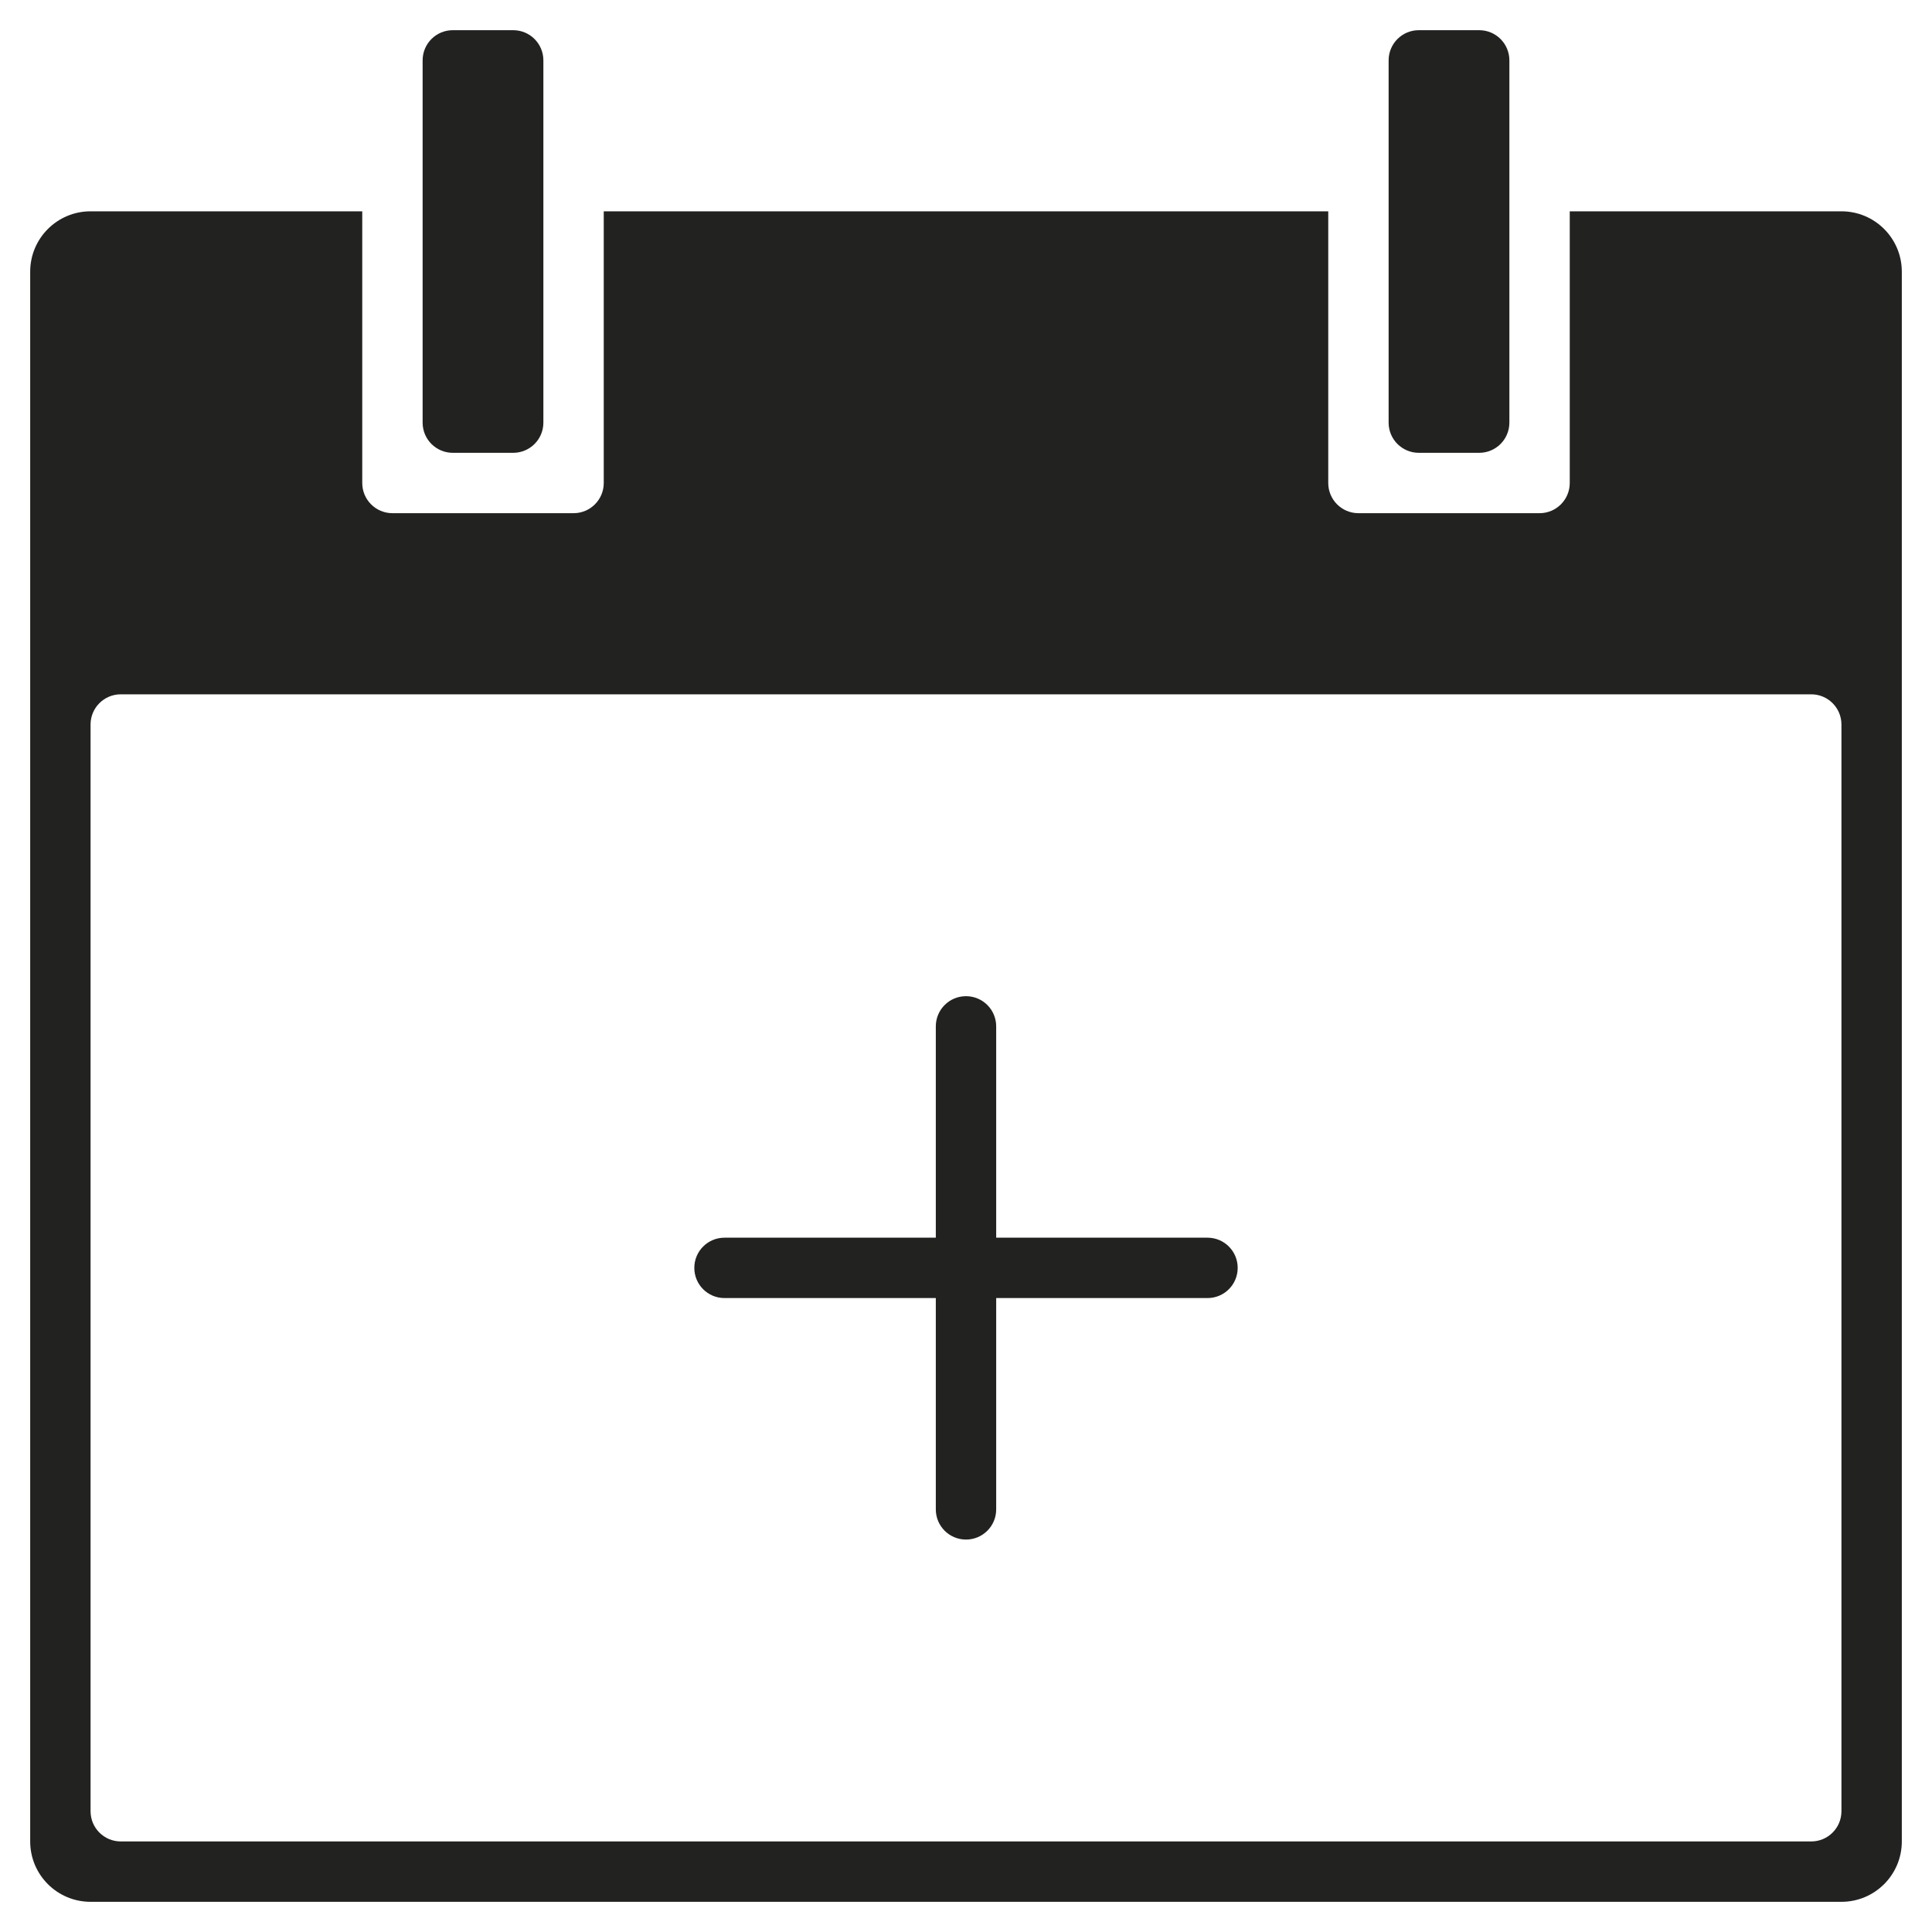 <?xml version="1.0" encoding="utf-8"?>
<!-- Generator: Adobe Illustrator 19.2.1, SVG Export Plug-In . SVG Version: 6.00 Build 0)  -->
<!DOCTYPE svg PUBLIC "-//W3C//DTD SVG 1.1//EN" "http://www.w3.org/Graphics/SVG/1.1/DTD/svg11.dtd">
<svg version="1.1" id="Layer_1" xmlns="http://www.w3.org/2000/svg" xmlns:xlink="http://www.w3.org/1999/xlink" x="0px" y="0px"
	 width="64px" height="64px" viewBox="0 0 64 64" enable-background="new 0 0 64 64" xml:space="preserve">
<path fill="#222221" d="M24,43h7v7c0,0.553,0.447,1,1,1s1-0.447,1-1v-7h7c0.553,0,1-0.447,1-1s-0.447-1-1-1h-7v-7
	c0-0.553-0.447-1-1-1s-1,0.447-1,1v7h-7c-0.553,0-1,0.447-1,1S23.447,43,24,43z"/>
<path fill="#222221" d="M15,1c-0.553,0-1,0.447-1,1v12c0,0.553,0.447,1,1,1h2c0.553,0,1-0.447,1-1V2c0-0.553-0.447-1-1-1H15z"/>
<path fill="#222221" d="M47,1c-0.553,0-1,0.447-1,1v12c0,0.553,0.447,1,1,1h2c0.553,0,1-0.447,1-1V2c0-0.553-0.447-1-1-1H47z"/>
<path fill="#222221" d="M3,63h58c1.105,0,2-0.895,2-2V9c0-1.105-0.895-2-2-2h-9v9c0,0.552-0.448,1-1,1h-6c-0.552,0-1-0.448-1-1V7H20
	v9c0,0.552-0.448,1-1,1h-6c-0.552,0-1-0.448-1-1V7H3C1.895,7,1,7.895,1,9v52C1,62.105,1.895,63,3,63z M3,24c0-0.552,0.448-1,1-1h56
	c0.552,0,1,0.448,1,1v36c0,0.552-0.448,1-1,1H4c-0.552,0-1-0.448-1-1V24z"/>
</svg>
